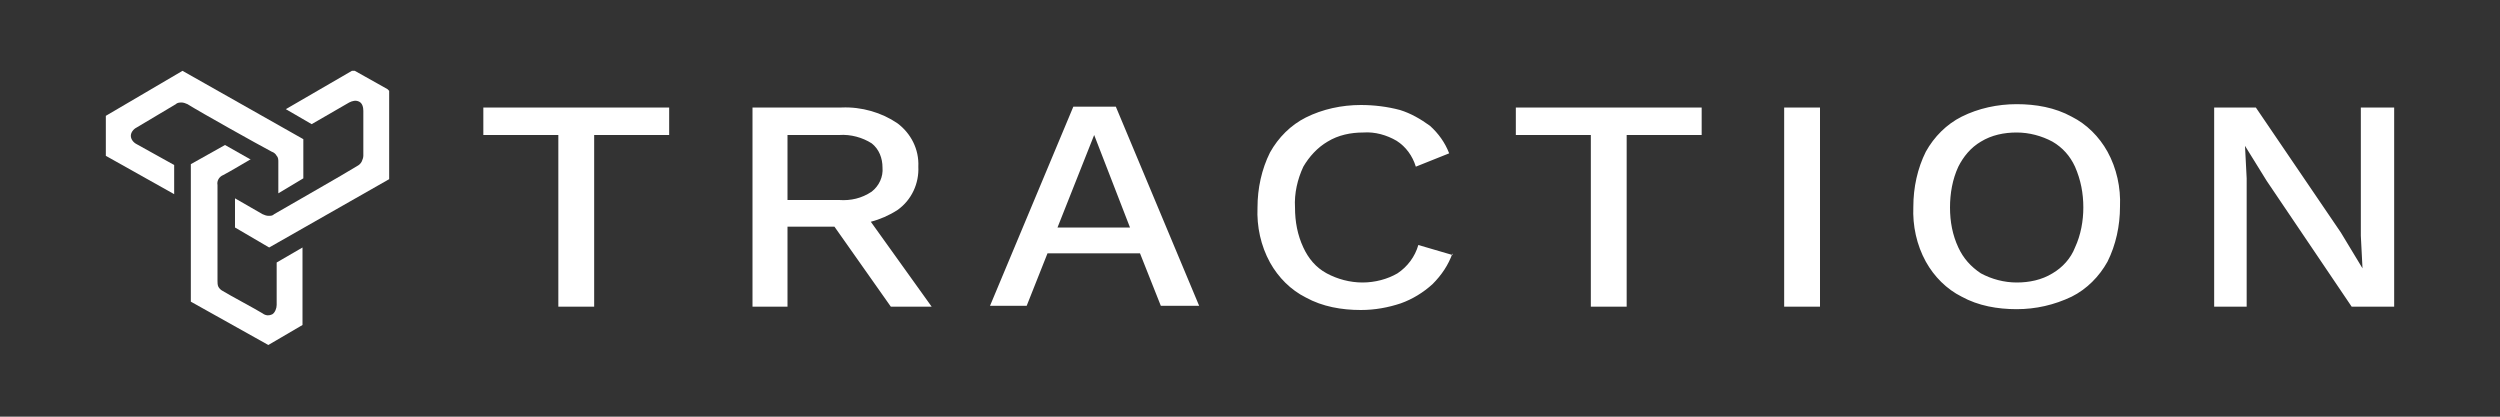 <?xml version="1.0" encoding="UTF-8"?>
<svg xmlns="http://www.w3.org/2000/svg" xmlns:xlink="http://www.w3.org/1999/xlink" version="1.1" viewBox="0 0 300 50">
  <rect x="0" y="0" width="300" height="50" fill="#333333" stroke="none"/>
  <defs>
    <style>
      .cls-1 {
        fill: none;
      }

      .cls-2 {
        fill: #fff;
      }

      .cls-3 {
        clip-path: url(#clippath);
      }
    </style>
    <clipPath id="clippath">
      <rect class="cls-1" x="12.7" y="8.5" width="34" height="33"/>
    </clipPath>
  </defs>
  <!-- Generator: Adobe Illustrator 28.7.1, SVG Export Plug-In . SVG Version: 1.2.0 Build 142)  -->
  <g>
    <g id="Layer_1">
      <g id="Group_545">
        <path id="Path_6149" class="cls-2" d="M80.3,12.9v3.3h-9v20.6h-4.3v-20.6h-9v-3.3h22.4ZM101,12.9c2.4-.1,4.8.6,6.7,1.9,1.6,1.2,2.6,3.1,2.5,5.2.1,2-.8,4-2.5,5.2-2,1.3-4.4,1.9-6.7,1.8l-.4.2h-6.1v9.6h-4.2V12.9h10.8ZM100.7,24c1.4.1,2.7-.2,3.9-1,.9-.7,1.4-1.8,1.3-2.9,0-1.1-.4-2.2-1.3-2.9-1.1-.7-2.5-1.1-3.9-1h-6.2v7.8h6.2ZM103.2,24.8l8.6,12h-4.9l-7.4-10.5,3.7-1.5ZM143.8,36.7h-4.5l-2.5-6.3h-11.1l-2.5,6.3h-4.4l10-23.9h5.1l10,23.9ZM126.9,27.3h8.7l-4.3-11.1-4.4,11.1ZM174.3,30.4c-.5,1.4-1.3,2.6-2.4,3.7-1.1,1-2.4,1.8-3.8,2.3-1.5.5-3.1.8-4.8.8-2.3,0-4.6-.4-6.6-1.5-1.8-.9-3.3-2.4-4.3-4.2-1.1-2-1.6-4.3-1.5-6.6,0-2.3.5-4.6,1.5-6.6,1-1.8,2.5-3.3,4.3-4.2,2-1,4.3-1.5,6.6-1.5,1.6,0,3.2.2,4.7.6,1.3.4,2.5,1.1,3.6,1.9,1,.9,1.8,2,2.3,3.3l-4,1.6c-.4-1.3-1.2-2.4-2.3-3.1-1.2-.7-2.6-1.1-4-1-1.5,0-3,.3-4.3,1.1-1.2.7-2.2,1.8-2.9,3-.7,1.5-1.1,3.2-1,4.9,0,1.7.3,3.3,1,4.8.6,1.3,1.5,2.4,2.8,3.1,1.3.7,2.8,1.1,4.3,1.1,1.5,0,3-.4,4.2-1.1,1.2-.8,2.1-2,2.5-3.4l4.1,1.2ZM204.2,12.9v3.3h-9v20.6h-4.3v-20.6h-9v-3.3h22.4ZM218.4,12.9v23.9h-4.3V12.9h4.3ZM242,12.5c2.3,0,4.6.4,6.6,1.5,1.8.9,3.3,2.4,4.3,4.2,1.1,2,1.6,4.3,1.5,6.6,0,2.3-.5,4.6-1.5,6.6-1,1.8-2.5,3.3-4.3,4.2-2.1,1-4.3,1.5-6.6,1.5-2.3,0-4.6-.4-6.6-1.5-1.8-.9-3.3-2.4-4.3-4.2-1.1-2-1.6-4.3-1.5-6.6,0-2.3.5-4.6,1.5-6.6,1-1.8,2.5-3.3,4.3-4.2,2-1,4.3-1.5,6.6-1.5ZM242,15.9c-1.5,0-3,.3-4.3,1.1-1.2.7-2.1,1.8-2.7,3-.7,1.5-1,3.2-1,4.9,0,1.7.3,3.3,1,4.8.6,1.3,1.5,2.3,2.7,3.1,1.3.7,2.8,1.1,4.3,1.1,1.5,0,3-.3,4.3-1.1,1.2-.7,2.2-1.8,2.7-3.1.7-1.5,1-3.2,1-4.8,0-1.7-.3-3.3-1-4.9-.6-1.3-1.5-2.3-2.7-3-1.3-.7-2.8-1.1-4.3-1.1ZM287.3,12.9v23.9h-5.1l-10.2-15.1-2.6-4.2h0l.2,3.9v15.4h-3.9V12.9h5l10.2,15,2.6,4.3h0l-.2-3.9v-15.4h4Z"/>
        <g id="Group_544">
          <g class="cls-3">
            <g id="Group_543">
              <path id="Path_6145" class="cls-2" d="M30.1,19.1s-2.7,1.6-3.3,1.9c-.5.2-.8.7-.7,1.2,0,1.9,0,9.6,0,11.5,0,.2,0,.5.1.7.1.2.3.4.5.5.8.5,4,2.2,4.8,2.7.4.3.8.3,1.2.1.3-.2.5-.7.5-1.1v-5.1l3.1-1.8v9.3s-4.1,2.4-4.1,2.4l-9.3-5.2v-16.5l4.1-2.3,3,1.7Z"/>
              <path id="Path_6146" class="cls-2" d="M46.7,10.9v10.6s-14.4,8.2-14.4,8.2l-4.1-2.4v-3.5s2.8,1.6,3.3,1.9c.2.1.5.2.7.2.3,0,.5,0,.7-.2,1.7-1,8.4-4.8,10-5.8.2-.1.4-.3.5-.5.1-.2.2-.5.2-.7,0-.9,0-4.5,0-5.4,0-.4-.1-.9-.5-1.1-.4-.2-.8-.1-1.2.1-.7.4-4.5,2.6-4.5,2.6l-3.1-1.8,8.1-4.7,4.1,2.3Z"/>
              <path id="Path_6147" class="cls-2" d="M12.7,13.9l9.2-5.4,14.5,8.2v4.7s-3,1.8-3,1.8c0,0,0-3.1,0-3.8,0-.2,0-.5-.2-.7-.1-.2-.3-.4-.6-.5-1.7-.9-8.5-4.7-10.1-5.7-.2-.1-.5-.2-.7-.2-.2,0-.5,0-.7.2-.8.5-3.9,2.3-4.7,2.8-.4.2-.7.6-.7,1,0,.4.3.8.7,1,.7.4,4.5,2.5,4.5,2.5v3.5s-8.2-4.6-8.2-4.6v-4.7Z"/>
            </g>
          </g>
        </g>
      </g>
    </g>
  </g>
</svg>
